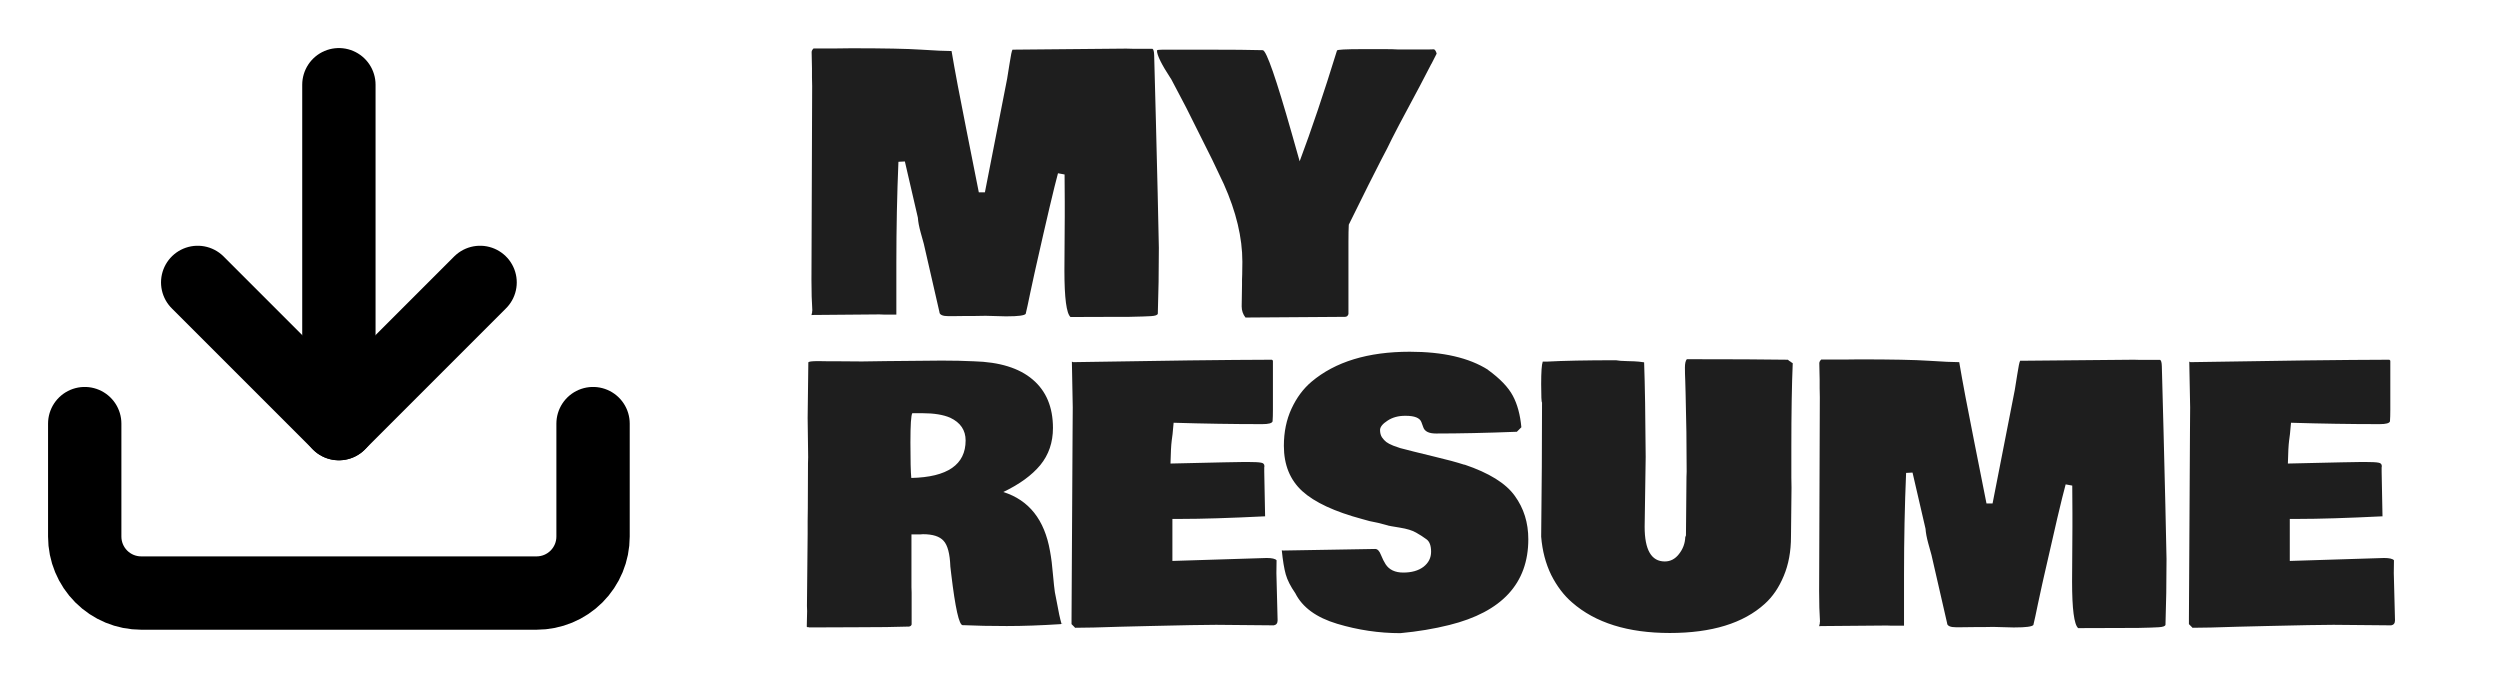 <svg width="225" height="61" viewBox="0 0 225 61" fill="none" xmlns="http://www.w3.org/2000/svg">
<path d="M80.859 14.562C80.734 17.51 80.672 20.542 80.672 23.656V28.312H79.531L79.141 28.297L73.594 28.344C73.24 28.344 73.052 28.349 73.031 28.359C73.031 28.349 73.052 28.26 73.094 28.094V28L73.109 27.938C73.057 27.188 73.031 26.276 73.031 25.203L73.094 7.75L73.078 6.938V6.156L73.047 4.688C73.047 4.583 73.104 4.474 73.219 4.359H75.359L76.609 4.344C79.547 4.344 81.646 4.385 82.906 4.469C84.177 4.552 85.088 4.594 85.641 4.594C85.943 6.385 86.391 8.76 86.984 11.719L88.094 17.312H88.641L90.641 7.094C90.672 6.938 90.745 6.484 90.859 5.734C90.974 4.974 91.062 4.552 91.125 4.469H91.188L101.359 4.375L101.969 4.391H103.719C103.812 4.432 103.865 4.625 103.875 4.969L104.031 10.875C104.156 15.771 104.245 19.583 104.297 22.312C104.297 24.417 104.266 26.391 104.203 28.234C104.172 28.359 103.964 28.432 103.578 28.453L102.875 28.484C102.312 28.505 101.896 28.516 101.625 28.516H100.812C99.802 28.526 98.312 28.531 96.344 28.531C95.979 28.208 95.797 26.812 95.797 24.344L95.828 19.438V18.172C95.828 17.057 95.823 16.234 95.812 15.703L95.219 15.594C94.875 16.854 94.213 19.662 93.234 24.016L93.094 24.641C93.021 24.963 92.896 25.542 92.719 26.375C92.552 27.198 92.417 27.823 92.312 28.25C92.188 28.396 91.635 28.469 90.656 28.469H90.453L88.703 28.422L87.75 28.438H87.016L85.781 28.453H85.344C84.865 28.453 84.599 28.344 84.547 28.125L84.562 28.141L83.141 21.938C83.099 21.781 83.005 21.443 82.859 20.922C82.713 20.391 82.63 19.948 82.609 19.594L81.438 14.531L80.859 14.562ZM128.548 4.453L129.063 4.438C129.167 4.49 129.245 4.62 129.298 4.828L128.829 5.75V5.734L127.813 7.688C126.282 10.521 125.292 12.412 124.844 13.359L124.313 14.375C123.74 15.479 122.766 17.427 121.391 20.219C121.37 20.573 121.36 21.104 121.36 21.812V28.266C121.308 28.432 121.204 28.516 121.048 28.516L112.094 28.578C111.865 28.287 111.751 27.953 111.751 27.578L111.782 25.625V25.172L111.798 24.703L111.813 23.562C111.813 21.385 111.256 19.052 110.141 16.562C109.902 16.042 109.553 15.307 109.094 14.359L106.766 9.703C106.704 9.589 106.537 9.271 106.266 8.75C105.995 8.229 105.699 7.667 105.376 7.062V7.078C104.542 5.807 104.126 4.964 104.126 4.547C104.126 4.495 104.292 4.469 104.626 4.469H108.641C110.86 4.469 112.532 4.484 113.657 4.516C113.99 4.578 114.86 7.083 116.266 12.031L116.969 14.516C118.032 11.682 119.152 8.359 120.329 4.547C120.339 4.464 121.11 4.422 122.641 4.422H124.641C125.12 4.422 125.521 4.432 125.844 4.453H128.548ZM79.734 32.5L84.75 32.453C85.812 32.453 86.776 32.474 87.641 32.516C89.963 32.578 91.729 33.125 92.938 34.156C94.156 35.188 94.766 36.641 94.766 38.516C94.766 39.818 94.385 40.932 93.625 41.859C92.865 42.776 91.755 43.583 90.297 44.281C92.609 45.01 94.01 46.781 94.5 49.594C94.615 50.208 94.703 50.911 94.766 51.703C94.838 52.495 94.896 53.026 94.938 53.297L95.094 54.094C95.26 55.031 95.406 55.708 95.531 56.125L95.469 56.172C93.698 56.286 92.078 56.344 90.609 56.344C89.151 56.344 87.859 56.318 86.734 56.266H86.641C86.318 56.266 85.974 54.729 85.609 51.656L85.531 50.984C85.49 49.839 85.287 49.068 84.922 48.672C84.568 48.276 83.948 48.078 83.062 48.078L82.859 48.094H82.031V52.844L82.047 53.344V56.203C82.016 56.307 81.938 56.37 81.812 56.391C80.667 56.432 79.047 56.453 76.953 56.453C74.87 56.453 73.495 56.458 72.828 56.469L72.734 56.438L72.703 56.453C72.682 56.453 72.651 56.438 72.609 56.406L72.641 55L72.625 54.531L72.688 48.047V46.906L72.703 45.734L72.719 41.688L72.734 41.156L72.688 37.609C72.688 37.609 72.708 35.948 72.75 32.625C72.75 32.542 73.047 32.5 73.641 32.5L74.641 32.516H75.594L77.578 32.531L79.734 32.5ZM95.625 56.078L95.547 56.125V56.094C95.547 56.083 95.573 56.078 95.625 56.078ZM95.547 56.125V56.141C95.537 56.141 95.531 56.135 95.531 56.125H95.547ZM85.516 37.594C84.891 37.323 84.057 37.188 83.016 37.188H82.109C81.995 37.354 81.938 38.234 81.938 39.828C81.938 41.411 81.963 42.474 82.016 43.016C85.276 42.943 86.906 41.818 86.906 39.641C86.906 38.714 86.443 38.031 85.516 37.594ZM96.547 36.656L96.469 32.547C96.48 32.547 96.516 32.562 96.579 32.594C104.495 32.458 110.459 32.385 114.469 32.375C114.511 32.396 114.542 32.427 114.563 32.469V36.875C114.563 37.302 114.553 37.651 114.532 37.922C114.48 38.089 114.173 38.172 113.61 38.172H113.501C110.98 38.172 108.355 38.13 105.626 38.047C105.626 38.141 105.61 38.307 105.579 38.547C105.558 38.786 105.542 38.958 105.532 39.062L105.454 39.656C105.402 40.052 105.365 40.74 105.344 41.719L110.188 41.609C111.021 41.589 111.626 41.578 112.001 41.578H112.251C112.886 41.578 113.303 41.599 113.501 41.641C113.699 41.672 113.798 41.776 113.798 41.953L113.782 42.078V42.453L113.86 46.469L113.844 46.484V46.469C110.678 46.625 108.146 46.703 106.251 46.703H105.516V50.484L114.001 50.219C114.469 50.219 114.766 50.286 114.891 50.422C114.881 50.693 114.876 51.078 114.876 51.578L114.985 55.828C114.985 56.089 114.87 56.24 114.641 56.281L109.454 56.234C108.433 56.234 106.402 56.271 103.36 56.344L100.798 56.406C98.985 56.469 97.641 56.5 96.766 56.5L96.719 56.469H96.735C96.631 56.365 96.532 56.266 96.438 56.172V55.625L96.532 38.922L96.547 36.656ZM115.501 49.547L123.767 49.406C123.975 49.406 124.147 49.583 124.283 49.938C124.428 50.292 124.569 50.573 124.704 50.781C125.027 51.281 125.559 51.531 126.298 51.531C127.048 51.531 127.652 51.359 128.111 51.016C128.569 50.661 128.798 50.208 128.798 49.656C128.798 49.104 128.658 48.729 128.376 48.531C128.095 48.323 127.788 48.125 127.454 47.938C127.121 47.74 126.626 47.589 125.97 47.484C125.324 47.38 124.97 47.318 124.908 47.297H124.939L124.048 47.062C123.475 46.958 122.996 46.844 122.611 46.719C120.121 46.052 118.319 45.214 117.204 44.203C116.1 43.193 115.548 41.833 115.548 40.125C115.548 38.885 115.777 37.771 116.236 36.781C116.694 35.792 117.293 34.984 118.033 34.359C120.168 32.557 123.116 31.656 126.876 31.656C129.866 31.656 132.215 32.198 133.923 33.281H133.908C135.001 34.073 135.751 34.854 136.158 35.625C136.564 36.385 136.819 37.328 136.923 38.453L136.517 38.859C133.777 38.964 131.35 39.016 129.236 39.016C128.6 39.016 128.22 38.828 128.095 38.453C128.043 38.297 127.986 38.141 127.923 37.984C127.777 37.609 127.309 37.422 126.517 37.422H126.454C125.84 37.422 125.314 37.568 124.876 37.859C124.439 38.141 124.215 38.417 124.204 38.688C124.204 38.958 124.262 39.182 124.376 39.359C124.501 39.536 124.631 39.677 124.767 39.781C124.902 39.885 125.111 39.995 125.392 40.109C125.673 40.214 125.881 40.286 126.017 40.328C126.163 40.359 126.387 40.417 126.689 40.5L127.236 40.641C127.454 40.703 128.09 40.859 129.142 41.109C130.204 41.359 131.09 41.599 131.798 41.828V41.812C134.017 42.562 135.527 43.5 136.329 44.625C137.142 45.74 137.548 47.042 137.548 48.531C137.548 52.5 135.178 55.073 130.439 56.25C129.064 56.594 127.595 56.839 126.033 56.984C124.116 56.984 122.22 56.703 120.345 56.141C118.47 55.578 117.215 54.661 116.579 53.391C116.152 52.776 115.866 52.214 115.72 51.703C115.574 51.182 115.454 50.458 115.361 49.531C115.392 49.542 115.439 49.547 115.501 49.547ZM161.236 43.891L161.189 48.281C161.189 49.625 160.971 50.812 160.533 51.844C160.106 52.875 159.538 53.708 158.83 54.344C156.903 56.094 154.054 56.969 150.283 56.969C146.512 56.969 143.58 56.052 141.486 54.219C140.747 53.583 140.122 52.76 139.611 51.75C139.111 50.729 138.809 49.578 138.705 48.297C138.757 43.943 138.783 39.917 138.783 36.219C138.731 36.219 138.705 35.672 138.705 34.578C138.705 33.484 138.752 32.807 138.846 32.547H139.174C140.705 32.464 142.794 32.422 145.439 32.422C145.627 32.464 145.965 32.49 146.455 32.5C146.955 32.51 147.299 32.526 147.486 32.547L147.971 32.609C148.044 34.672 148.09 37.51 148.111 41.125L148.018 47.406C148.018 49.49 148.622 50.531 149.83 50.531C150.34 50.531 150.768 50.307 151.111 49.859C151.465 49.411 151.653 48.906 151.674 48.344L151.736 48.188L151.783 42.922L151.799 42.453C151.799 40.036 151.768 37.703 151.705 35.453L151.674 34.312C151.653 33.854 151.643 33.443 151.643 33.078C151.643 32.714 151.7 32.464 151.814 32.328C155.835 32.328 158.866 32.344 160.908 32.375C160.981 32.448 161.075 32.516 161.189 32.578H161.174L161.346 32.688C161.262 34.656 161.221 37.188 161.221 40.281V42.969L161.236 43.891ZM171.549 42.562C171.424 45.51 171.362 48.542 171.362 51.656V56.312H170.221L169.831 56.297L164.284 56.344C163.93 56.344 163.742 56.349 163.721 56.359C163.721 56.349 163.742 56.26 163.784 56.094V56L163.799 55.938C163.747 55.188 163.721 54.276 163.721 53.203L163.784 35.75L163.768 34.938V34.156L163.737 32.688C163.737 32.583 163.794 32.474 163.909 32.359H166.049L167.299 32.344C170.237 32.344 172.336 32.385 173.596 32.469C174.867 32.552 175.779 32.594 176.331 32.594C176.633 34.385 177.081 36.76 177.674 39.719L178.784 45.312H179.331L181.331 35.094C181.362 34.938 181.435 34.484 181.549 33.734C181.664 32.974 181.753 32.552 181.815 32.469H181.878L192.049 32.375L192.659 32.391H194.409C194.503 32.432 194.555 32.625 194.565 32.969L194.721 38.875C194.846 43.771 194.935 47.583 194.987 50.312C194.987 52.417 194.956 54.391 194.893 56.234C194.862 56.359 194.654 56.432 194.268 56.453L193.565 56.484C193.003 56.505 192.586 56.516 192.315 56.516H191.503C190.492 56.526 189.003 56.531 187.034 56.531C186.669 56.208 186.487 54.812 186.487 52.344L186.518 47.438V46.172C186.518 45.057 186.513 44.234 186.503 43.703L185.909 43.594C185.565 44.854 184.904 47.661 183.924 52.016L183.784 52.641C183.711 52.964 183.586 53.542 183.409 54.375C183.242 55.198 183.107 55.823 183.003 56.25C182.878 56.396 182.325 56.469 181.346 56.469H181.143L179.393 56.422L178.44 56.438H177.706L176.471 56.453H176.034C175.555 56.453 175.289 56.344 175.237 56.125L175.253 56.141L173.831 49.938C173.789 49.781 173.695 49.443 173.549 48.922C173.404 48.391 173.32 47.948 173.299 47.594L172.128 42.531L171.549 42.562ZM197.113 36.656L197.034 32.547C197.045 32.547 197.081 32.562 197.144 32.594C205.06 32.458 211.024 32.385 215.034 32.375C215.076 32.396 215.107 32.427 215.128 32.469V36.875C215.128 37.302 215.118 37.651 215.097 37.922C215.045 38.089 214.738 38.172 214.175 38.172H214.066C211.545 38.172 208.92 38.13 206.191 38.047C206.191 38.141 206.175 38.307 206.144 38.547C206.123 38.786 206.107 38.958 206.097 39.062L206.019 39.656C205.967 40.052 205.93 40.74 205.909 41.719L210.753 41.609C211.586 41.589 212.191 41.578 212.566 41.578H212.816C213.451 41.578 213.868 41.599 214.066 41.641C214.264 41.672 214.363 41.776 214.363 41.953L214.347 42.078V42.453L214.425 46.469L214.409 46.484V46.469C211.243 46.625 208.711 46.703 206.816 46.703H206.081V50.484L214.566 50.219C215.034 50.219 215.331 50.286 215.456 50.422C215.446 50.693 215.441 51.078 215.441 51.578L215.55 55.828C215.55 56.089 215.435 56.24 215.206 56.281L210.019 56.234C208.998 56.234 206.967 56.271 203.925 56.344L201.363 56.406C199.55 56.469 198.206 56.5 197.331 56.5L197.284 56.469H197.3C197.196 56.365 197.097 56.266 197.003 56.172V55.625L197.097 38.922L197.113 36.656Z" fill="#1E1E1E"/>
<path d="M53.375 38.125V48.292C53.375 49.64 52.839 50.933 51.886 51.886C50.933 52.839 49.64 53.375 48.292 53.375H12.708C11.36 53.375 10.067 52.839 9.114 51.886C8.161 50.933 7.625 49.64 7.625 48.292V38.125" stroke="black" stroke-width="6.6" stroke-linecap="round" stroke-linejoin="round"/>
<path d="M17.792 25.417L30.5 38.125L43.208 25.417" stroke="black" stroke-width="6.6" stroke-linecap="round" stroke-linejoin="round"/>
<path d="M30.5 38.125V7.625" stroke="black" stroke-width="6.6" stroke-linecap="round" stroke-linejoin="round"/>
</svg>
